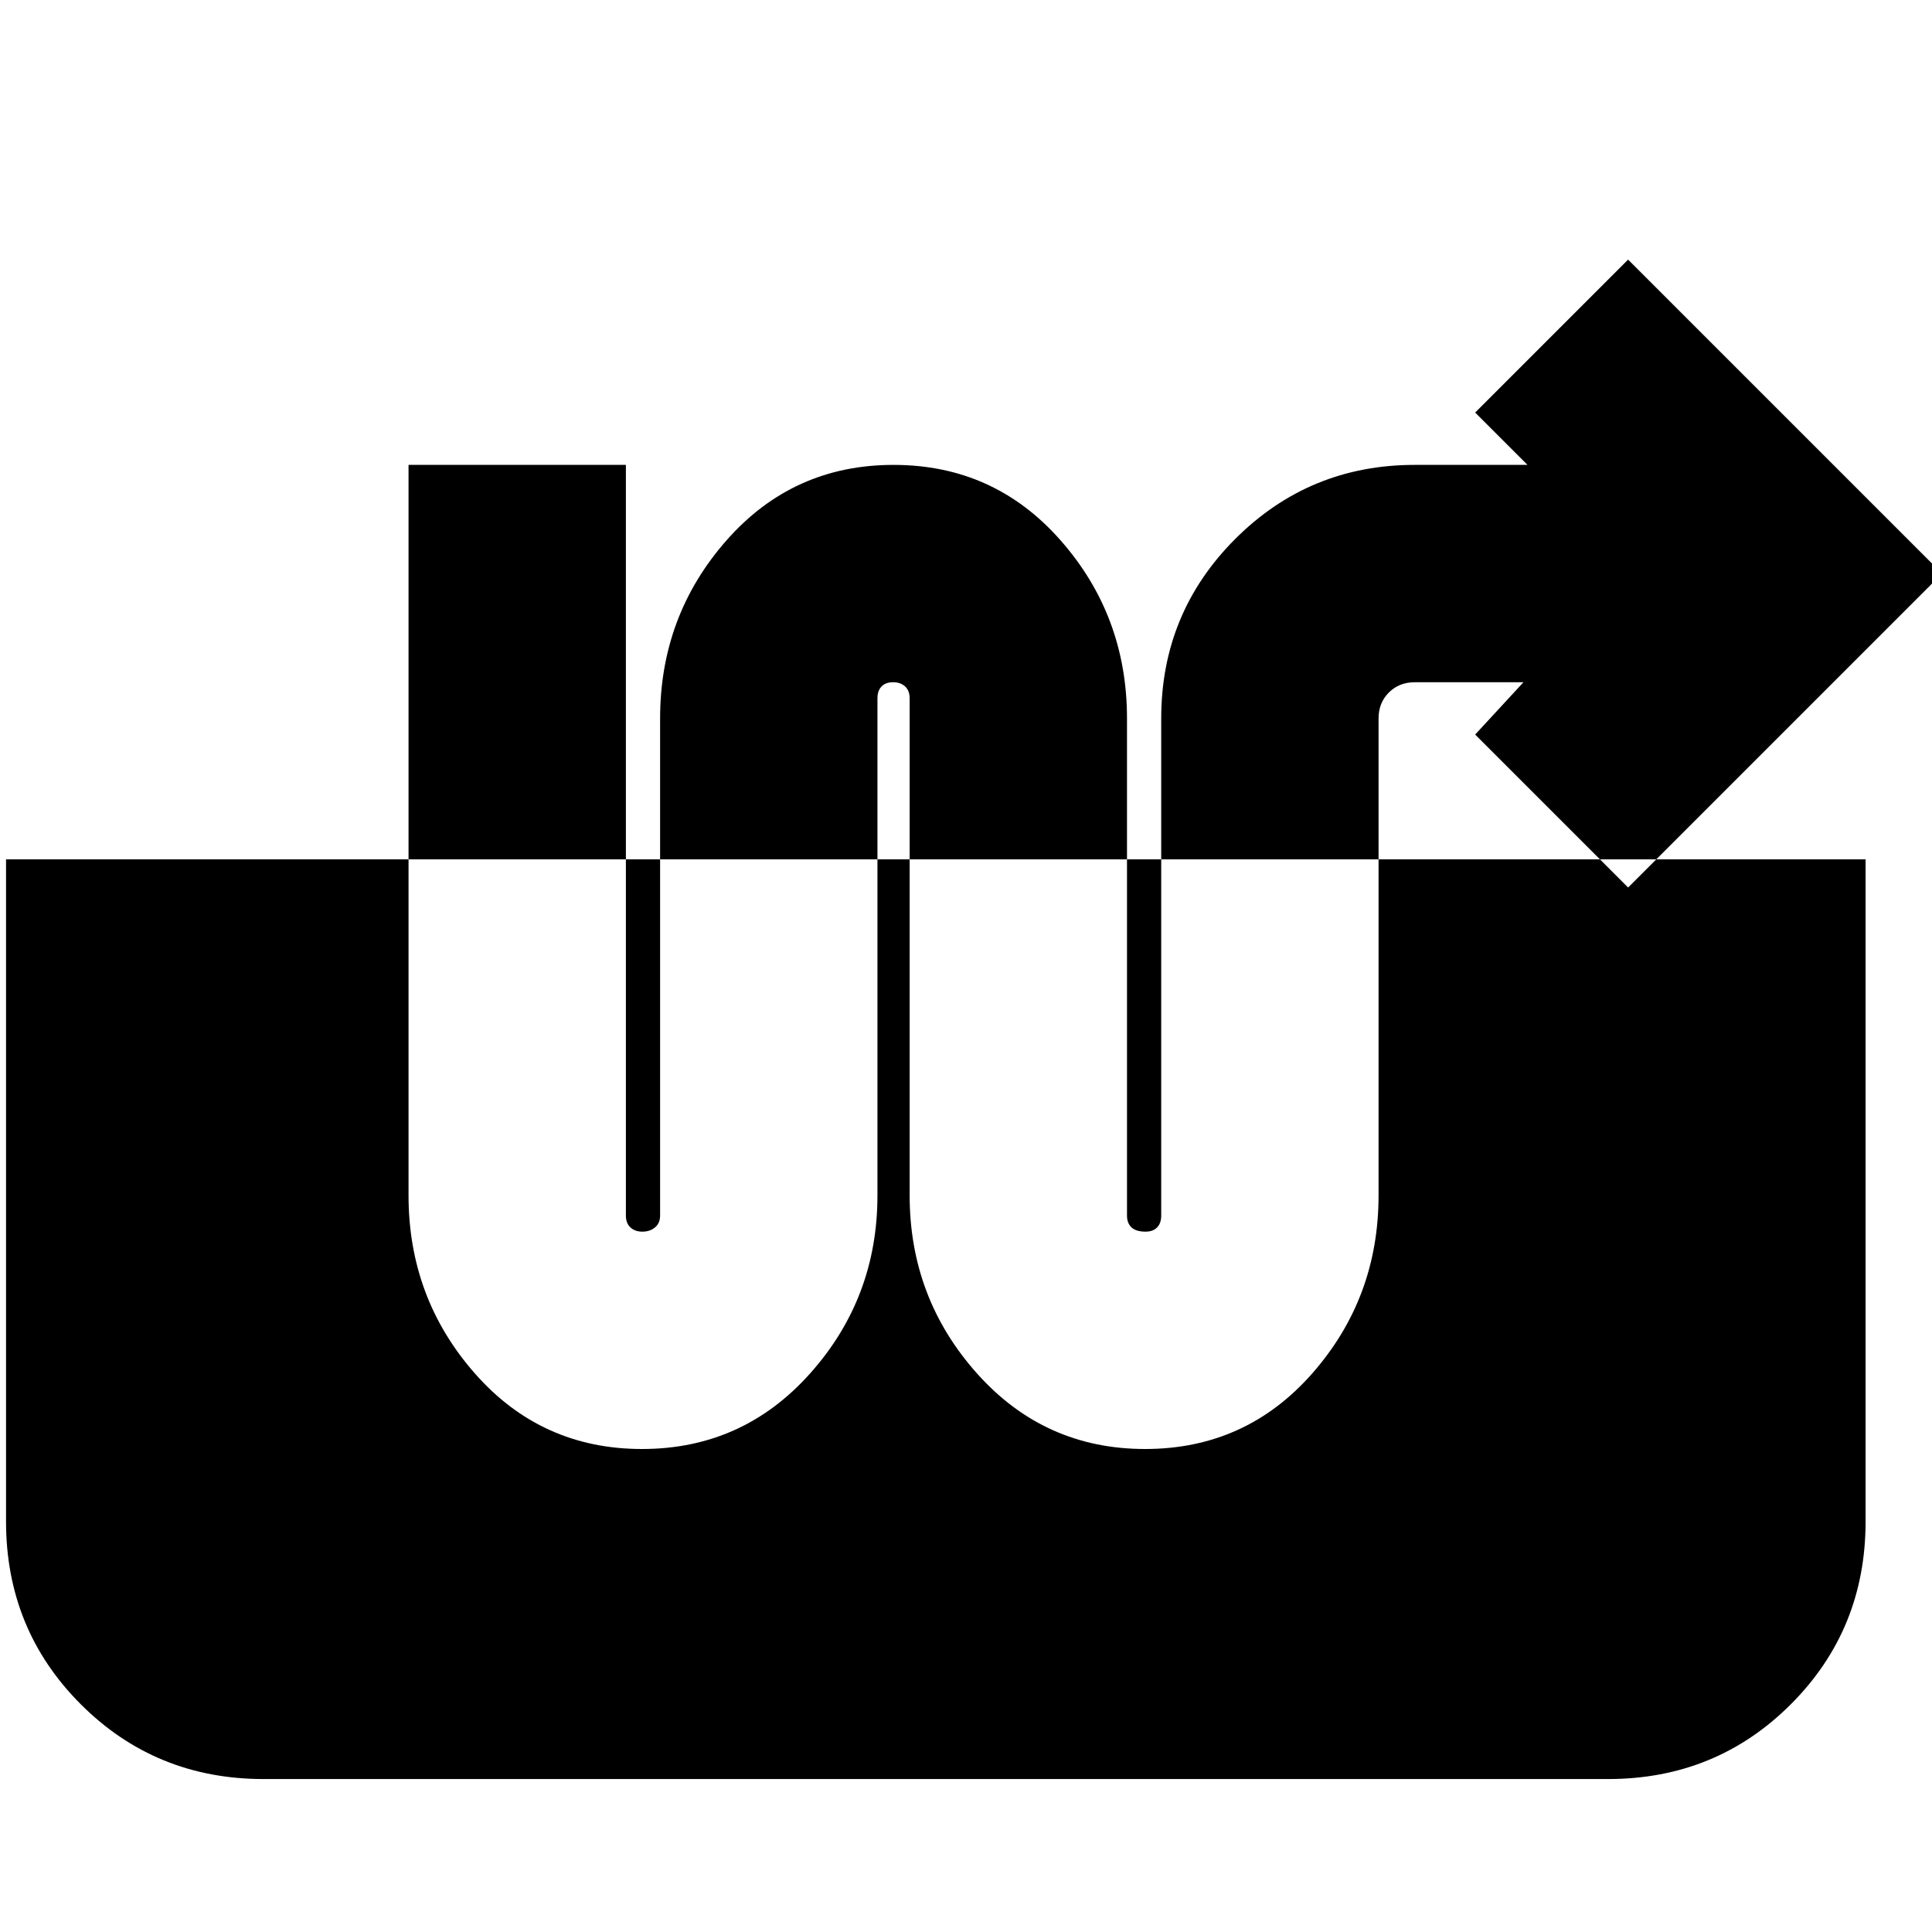 <svg xmlns="http://www.w3.org/2000/svg" height="20" viewBox="0 -960 960 960" width="20"><path d="M319-240q50 0 83.5-37.5T436-366v-247q0-3.8 2.04-5.9 2.04-2.1 5.75-2.1t5.96 2.1q2.25 2.1 2.25 5.9v247q0 51 33.5 88.5T569-240q50 0 83-37.5t33-88.5v-237q0-7.77 5.11-12.89Q695.23-621 703-621h54l-24 26 76 76 156-156-156-156-76 76 26 26h-56q-52.42 0-89.21 36.79Q577-655.42 577-603v247q0 3.8-2.04 5.9-2.04 2.1-5.75 2.1-4.71 0-6.96-2.1T560-356v-247q0-51-33-88.5T444-729q-50 0-83 37.5T328-603v247q0 3.8-2.54 5.9-2.54 2.1-6.25 2.1t-5.96-2.1Q311-352.2 311-356v-373H203v363q0 51 33 88.5t83 37.5ZM131-76q-53.7 0-90.85-37.15Q3-150.3 3-204v-329h924v329q0 53.7-37.15 90.85Q852.7-76 799-76H131Z"/></svg>
